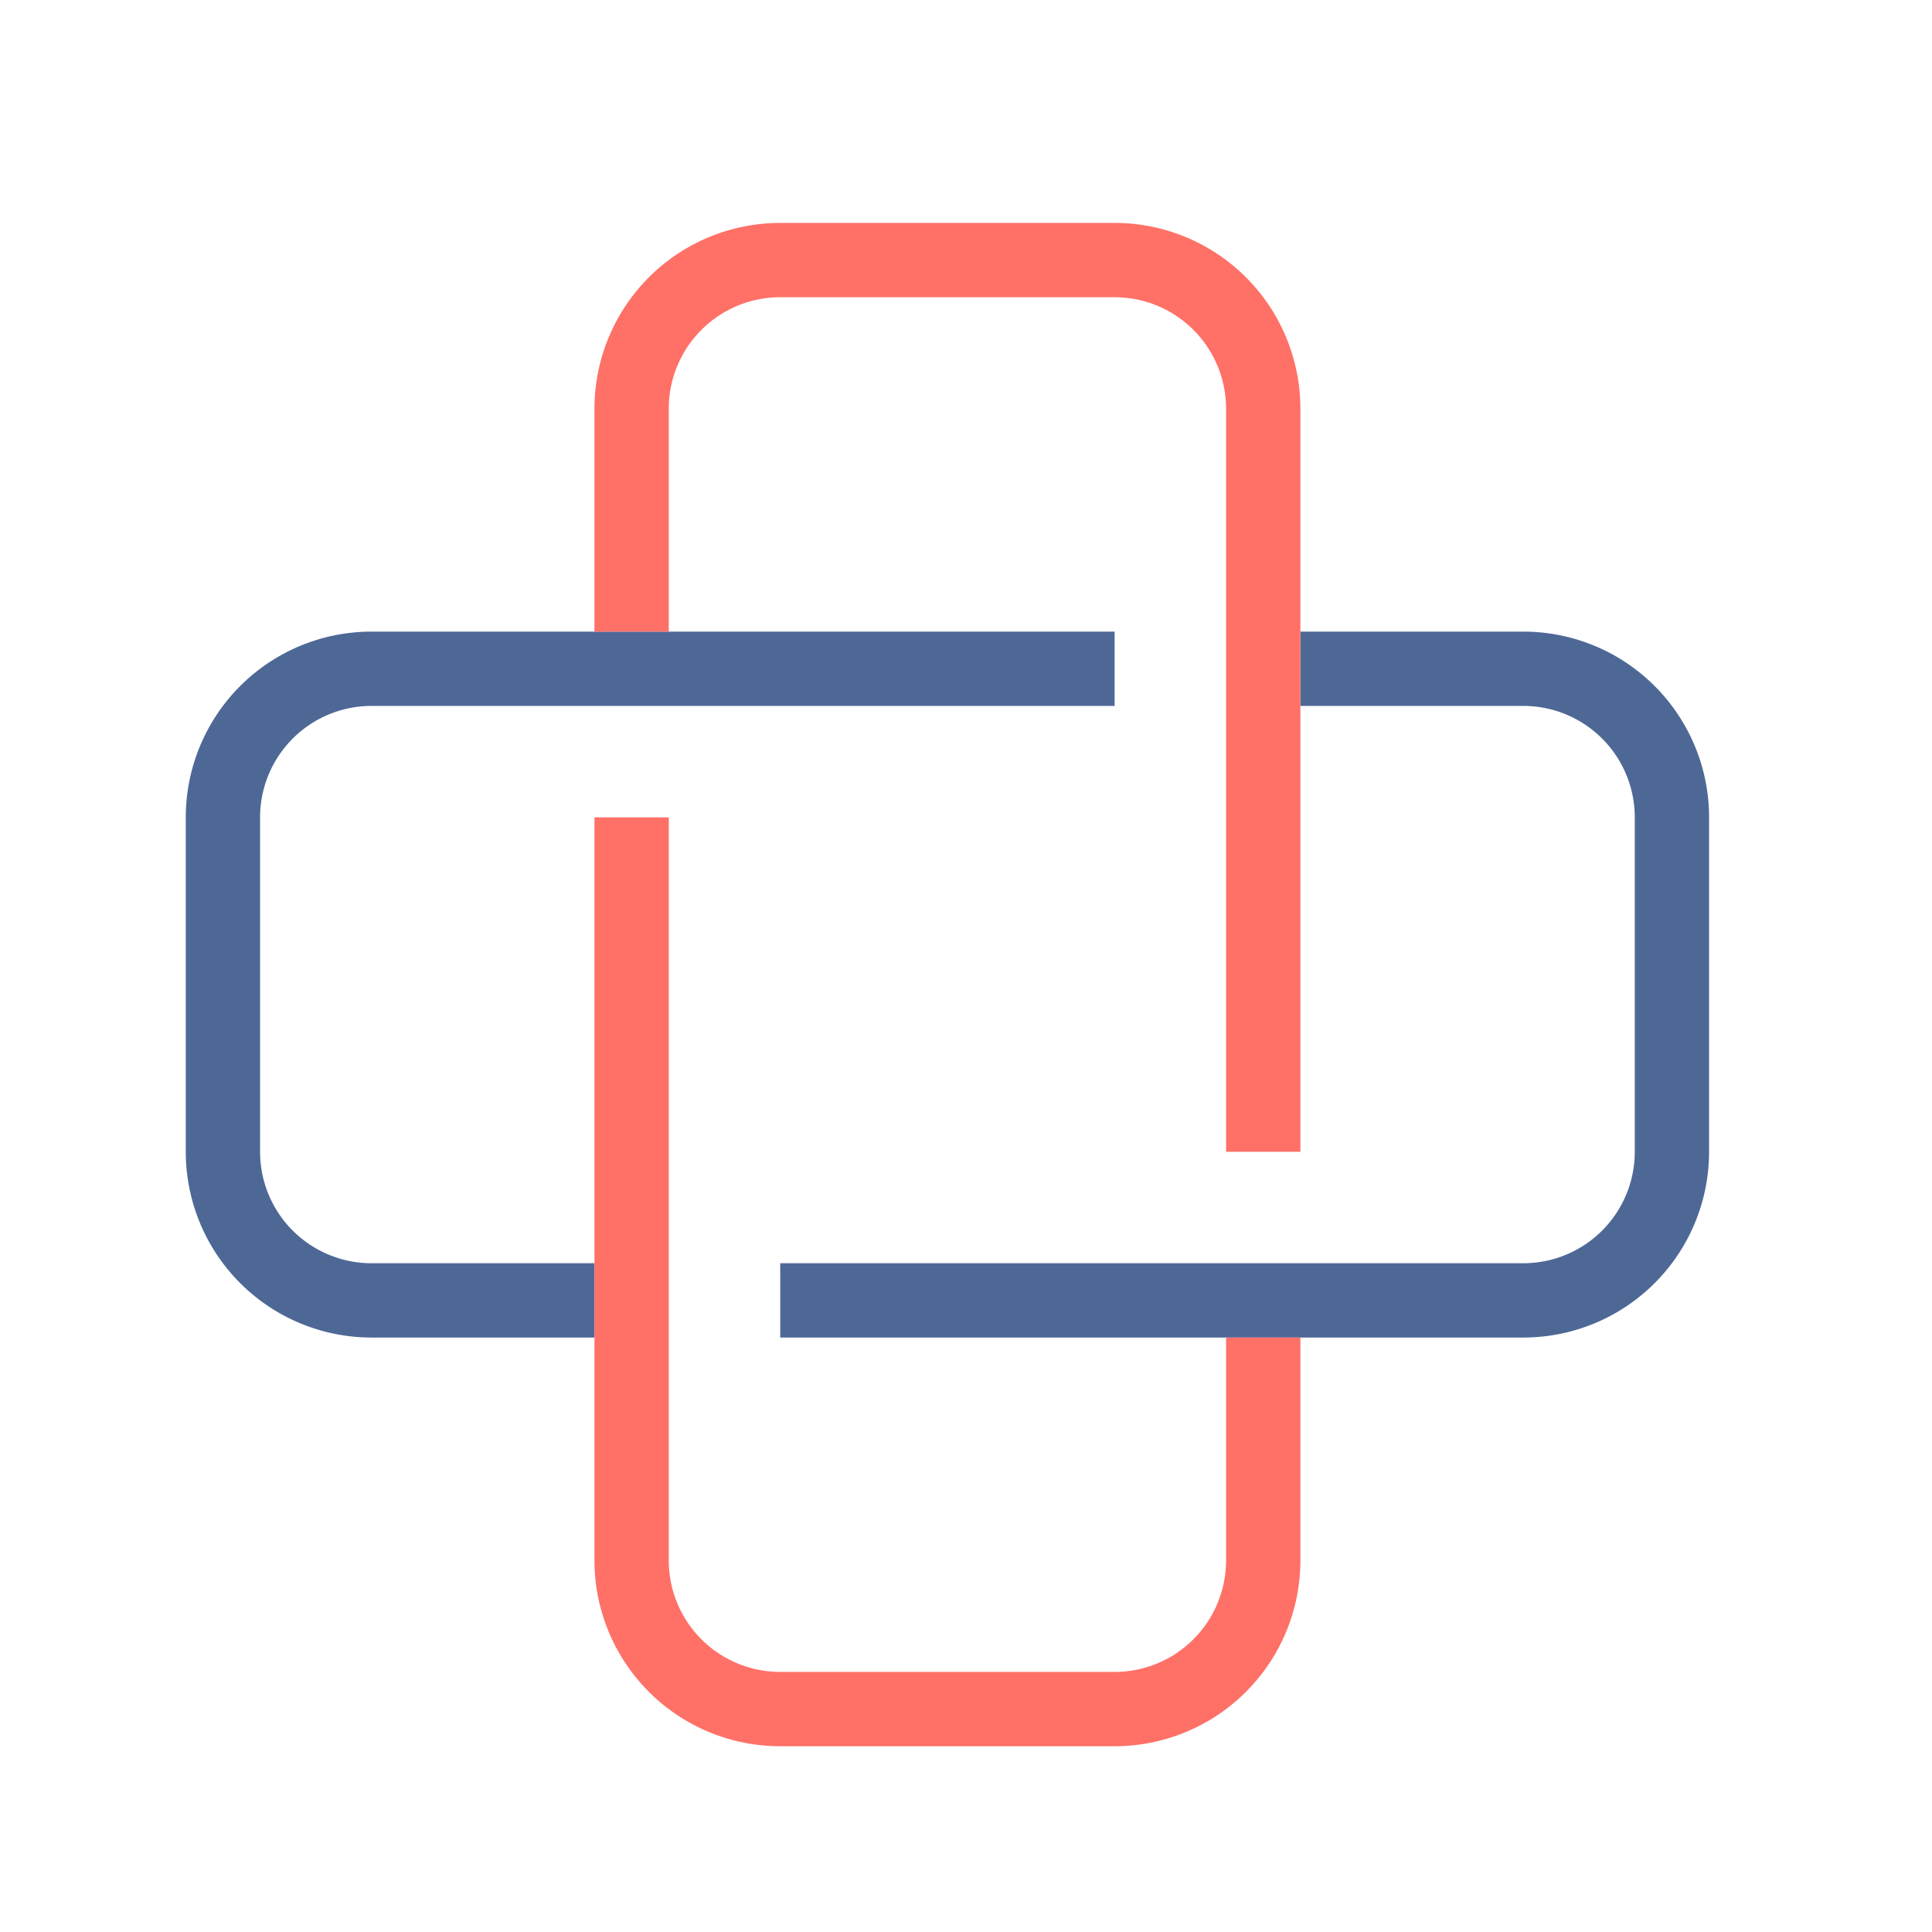 <svg fill="none" xmlns="http://www.w3.org/2000/svg" viewBox="0 0 52 52" aria-hidden="true"><path d="M30 17H10a5 5 0 0 0-5 5v9a5 5 0 0 0 5 5h6v-2h-6a3 3 0 0 1-3-3v-9a3 3 0 0 1 3-3h20v-2zm5 2h6a3 3 0 0 1 3 3v9a3 3 0 0 1-3 3H21v2h20a5 5 0 0 0 5-5v-9a5 5 0 0 0-5-5h-6v2z" fill="#4E6896"></path><path d="M16 11a5 5 0 0 1 5-5h9a5 5 0 0 1 5 5v20h-2V11a3 3 0 0 0-3-3h-9a3 3 0 0 0-3 3v6h-2v-6zm17 25v6a3 3 0 0 1-3 3h-9a3 3 0 0 1-3-3V22h-2v20a5 5 0 0 0 5 5h9a5 5 0 0 0 5-5v-6h-2z" fill="#FF7067"></path></svg>